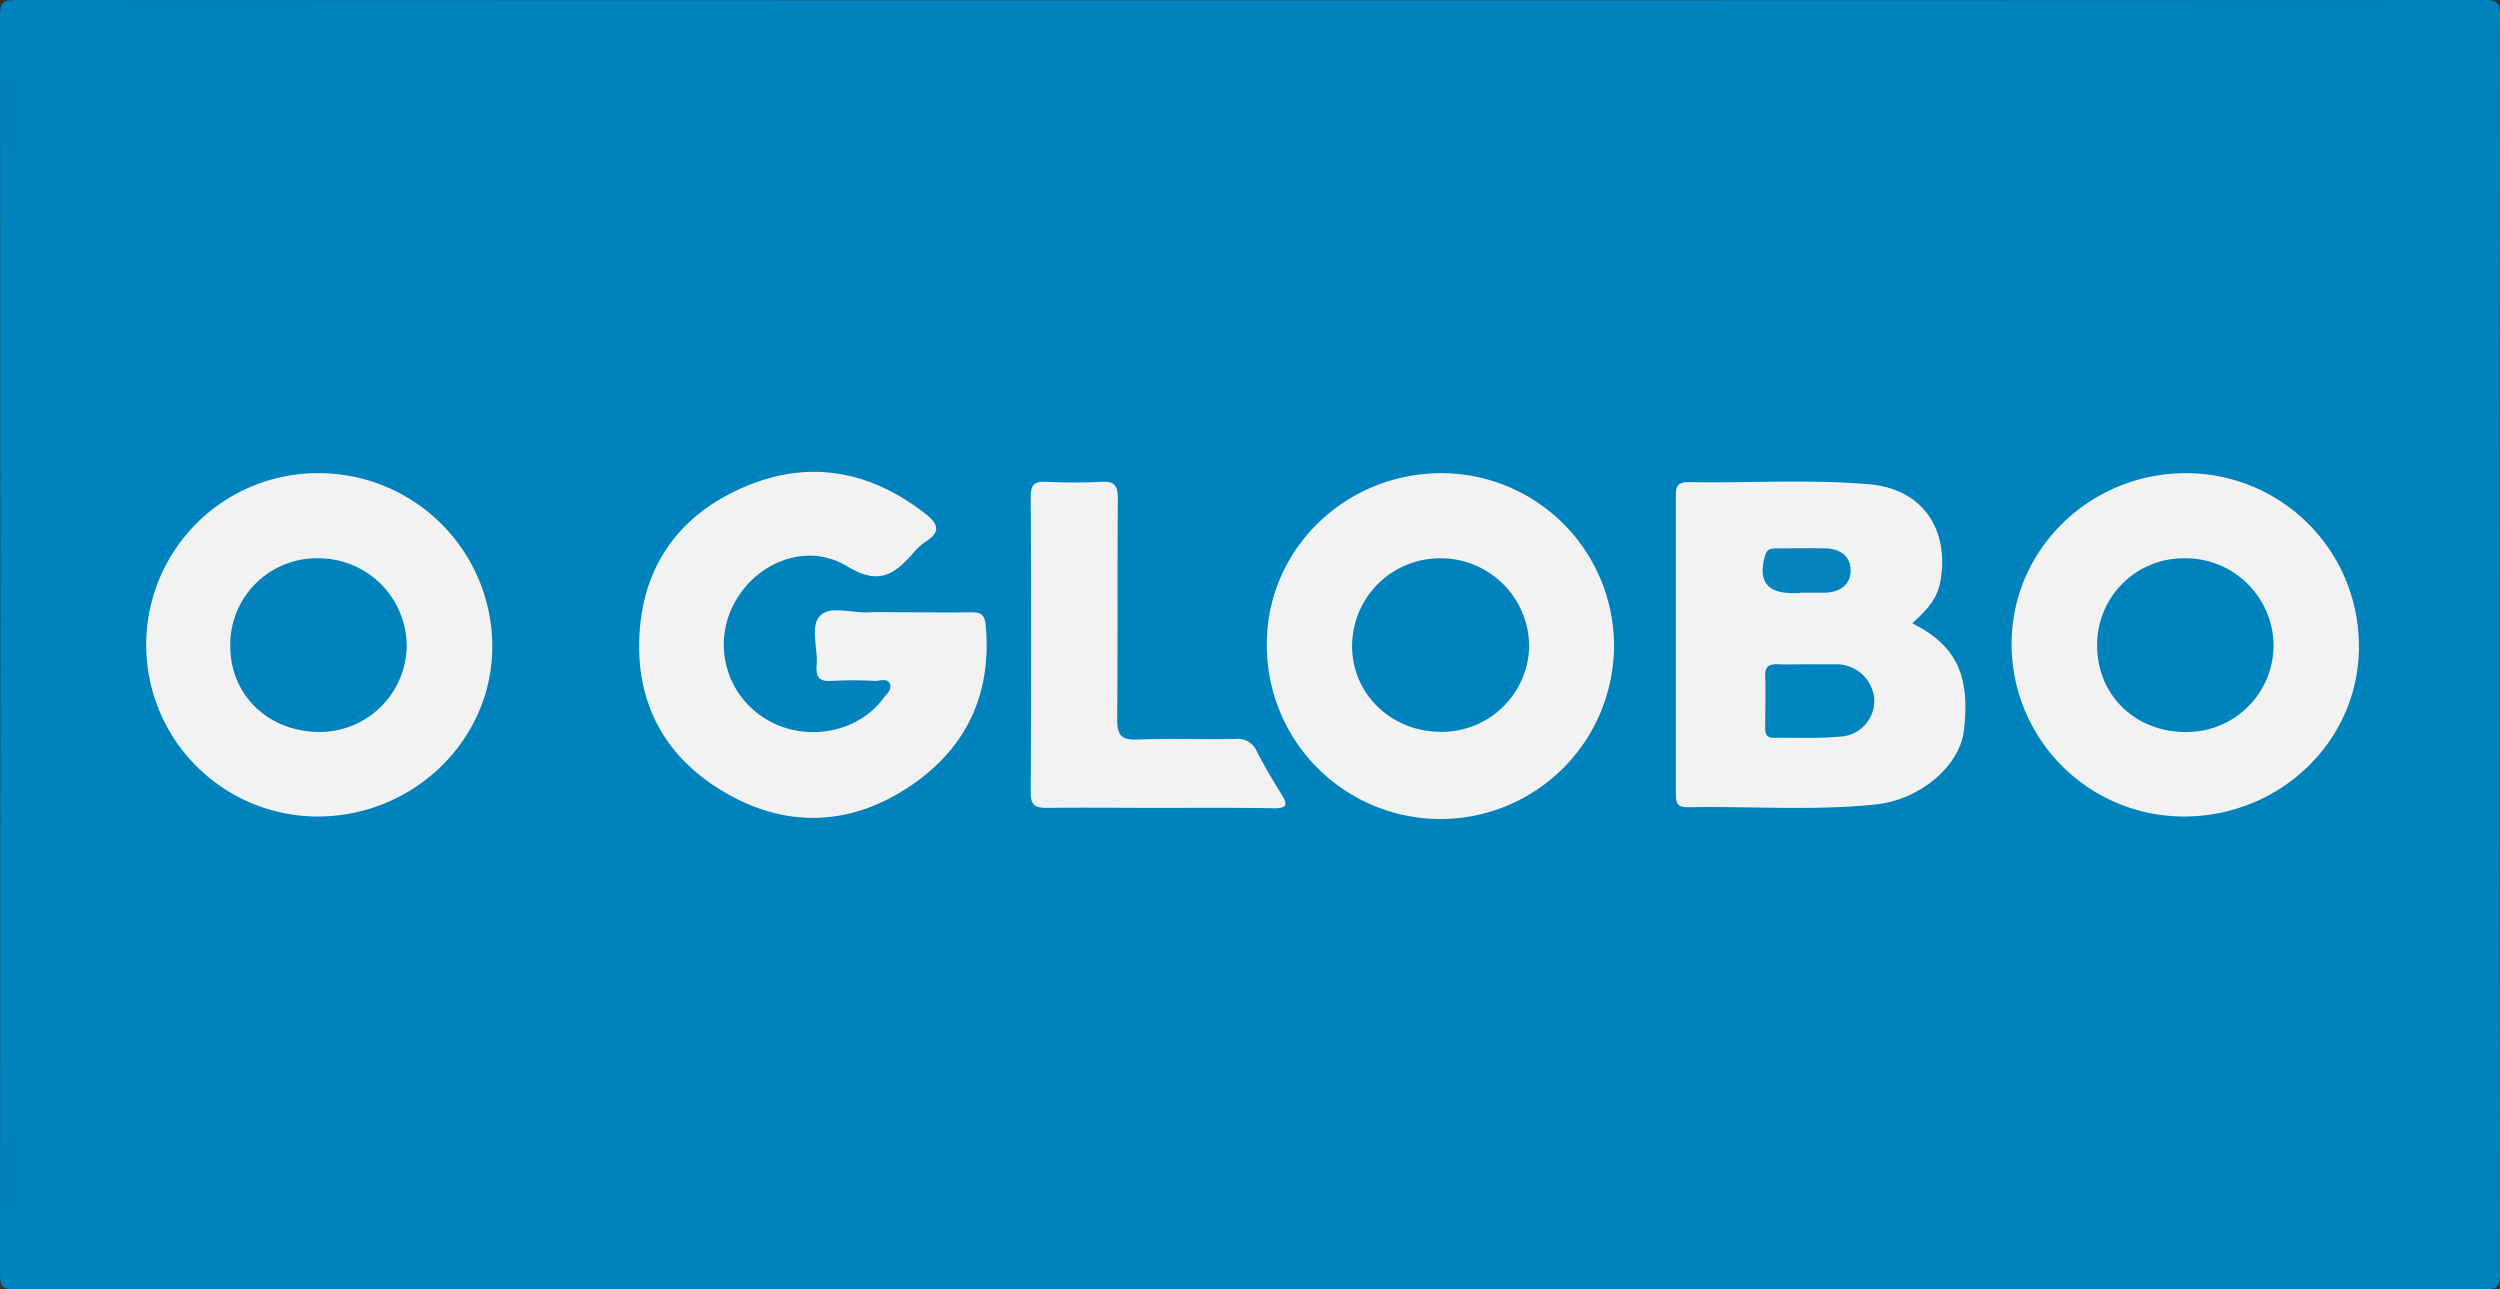 <svg id="Camada_1" data-name="Camada 1" xmlns="http://www.w3.org/2000/svg" width="376.14" height="194" viewBox="0 0 376.14 194"><rect x="0" y="0" width="376.14" height="194" fill="#333333" stroke="none"/><defs><style>.cls-1{fill:#0082bd;}.cls-2{fill:#f2f2f2;}.cls-3{fill:#0183bd;}.cls-4{fill:#0484be;}.cls-5{fill:#0083bd;}</style></defs><title>o-globo</title><path class="cls-1" d="M500.71,597.94q-92.68,0-185.37.06c-2,0-2.41-.39-2.41-2.41q.1-94.59,0-189.18c0-2,.39-2.41,2.41-2.41q185.66.09,371.32,0c2,0,2.41.39,2.41,2.41q-.11,94.59,0,189.18c0,2-.39,2.41-2.41,2.41Q593.69,597.9,500.71,597.94Z" transform="translate(-312.93 -404)"/><path class="cls-2" d="M600.65,497.78c6.86,3.43,8.69,8.17,7.77,16.08-.63,5.43-6.63,10.48-13.26,11.17-9.46,1-19,.24-28.47.42-1.32,0-1.62-.61-1.62-1.81q0-22.61,0-45.23c0-1.42.5-1.89,1.87-1.87,9.1.17,18.22-.48,27.3.33,7.51.68,11.65,6.12,10.79,13.6C604.69,493.41,603.72,495,600.65,497.78Z" transform="translate(-312.93 -404)"/><path class="cls-2" d="M555.77,501.17a26.12,26.12,0,0,1-52.24-.13c-.09-14.28,11.74-25.89,26.35-25.85A26,26,0,0,1,555.77,501.17Z" transform="translate(-312.93 -404)"/><path class="cls-2" d="M360.67,526.85a25.83,25.83,0,1,1,.17-51.66A26.11,26.11,0,0,1,387,501.27C387,515.37,375.14,526.86,360.67,526.85Z" transform="translate(-312.93 -404)"/><path class="cls-2" d="M641.46,526.85a25.93,25.93,0,0,1-25.87-26c0-14.18,11.79-25.67,26.25-25.66a26,26,0,0,1,26,26.2C667.82,515.48,656,526.87,641.46,526.85Z" transform="translate(-312.93 -404)"/><path class="cls-2" d="M448.51,496.12c3.52,0,7,.06,10.56,0,1.44,0,2,.35,2.16,1.92,1,10.58-3.08,18.86-11.81,24.53s-18.14,6-27.22.78S408.56,510,409.14,499.46c.59-10.73,6.36-18.24,16-22.29s18.75-2.32,27,4.11c1.8,1.4,2.49,2.64.15,4.15a9.92,9.92,0,0,0-1.95,1.77c-2.81,3.19-5.14,4.94-9.95,2-6.12-3.71-13.75-.56-17,5.6A13.06,13.06,0,0,0,428,512.08c5.72,3.64,13.77,2.35,17.72-2.87.51-.69,1.43-1.42,1.12-2.26-.38-1-1.55-.47-2.35-.5a58,58,0,0,0-6.46,0c-1.89.14-2.38-.63-2.23-2.37.21-2.51-1-5.74.46-7.38s4.79-.44,7.29-.57C445.18,496.05,446.84,496.12,448.51,496.12Z" transform="translate(-312.93 -404)"/><path class="cls-2" d="M487.4,525.55c-5.67,0-11.35-.06-17,0-1.73,0-2.4-.4-2.39-2.27q.11-22.3,0-44.61c0-1.68.52-2.24,2.18-2.18,2.83.11,5.68.15,8.51,0,2-.11,2.42.69,2.41,2.54-.07,11.06,0,22.11-.09,33.17,0,2.44.62,3.17,3.07,3.07,4.88-.19,9.78,0,14.67-.09A3.1,3.1,0,0,1,502,517c1.15,2.26,2.46,4.45,3.8,6.61.92,1.48.71,2-1.11,2C499,525.5,493.17,525.55,487.4,525.55Z" transform="translate(-312.93 -404)"/><path class="cls-3" d="M585.2,503.94c1.37,0,2.74,0,4.1,0a5.72,5.72,0,0,1,5.6,5,5.38,5.38,0,0,1-4.62,5.84c-3.47.37-7,.18-10.52.23-1.34,0-1.24-1-1.24-1.83,0-2.44.09-4.88,0-7.31-.08-1.61.56-2,2-1.93S583.64,503.94,585.2,503.94Z" transform="translate(-312.93 -404)"/><path class="cls-4" d="M583.81,493.24h-1.17c-3.93,0-5.28-1.92-4.12-5.73.27-.9.83-1,1.53-1,2.54,0,5.09-.06,7.62,0,2.12.07,3.72,1.18,3.7,3.34s-1.63,3.22-3.75,3.32c-1.27,0-2.54,0-3.81,0Z" transform="translate(-312.93 -404)"/><path class="cls-5" d="M529.82,488A13.3,13.3,0,0,1,543,501.24a13.14,13.14,0,0,1-13.21,12.87c-7.55,0-13.41-5.65-13.43-12.92A13.23,13.23,0,0,1,529.82,488Z" transform="translate(-312.93 -404)"/><path class="cls-5" d="M374.12,501.13a13.11,13.11,0,0,1-13.09,13c-7.63,0-13.42-5.46-13.45-12.82A13,13,0,0,1,360.87,488,13.25,13.25,0,0,1,374.12,501.13Z" transform="translate(-312.93 -404)"/><path class="cls-5" d="M641.61,488A13.23,13.23,0,0,1,655,501a13.08,13.08,0,0,1-13.22,13.14c-7.6,0-13.33-5.58-13.32-13A13,13,0,0,1,641.61,488Z" transform="translate(-312.93 -404)"/></svg>